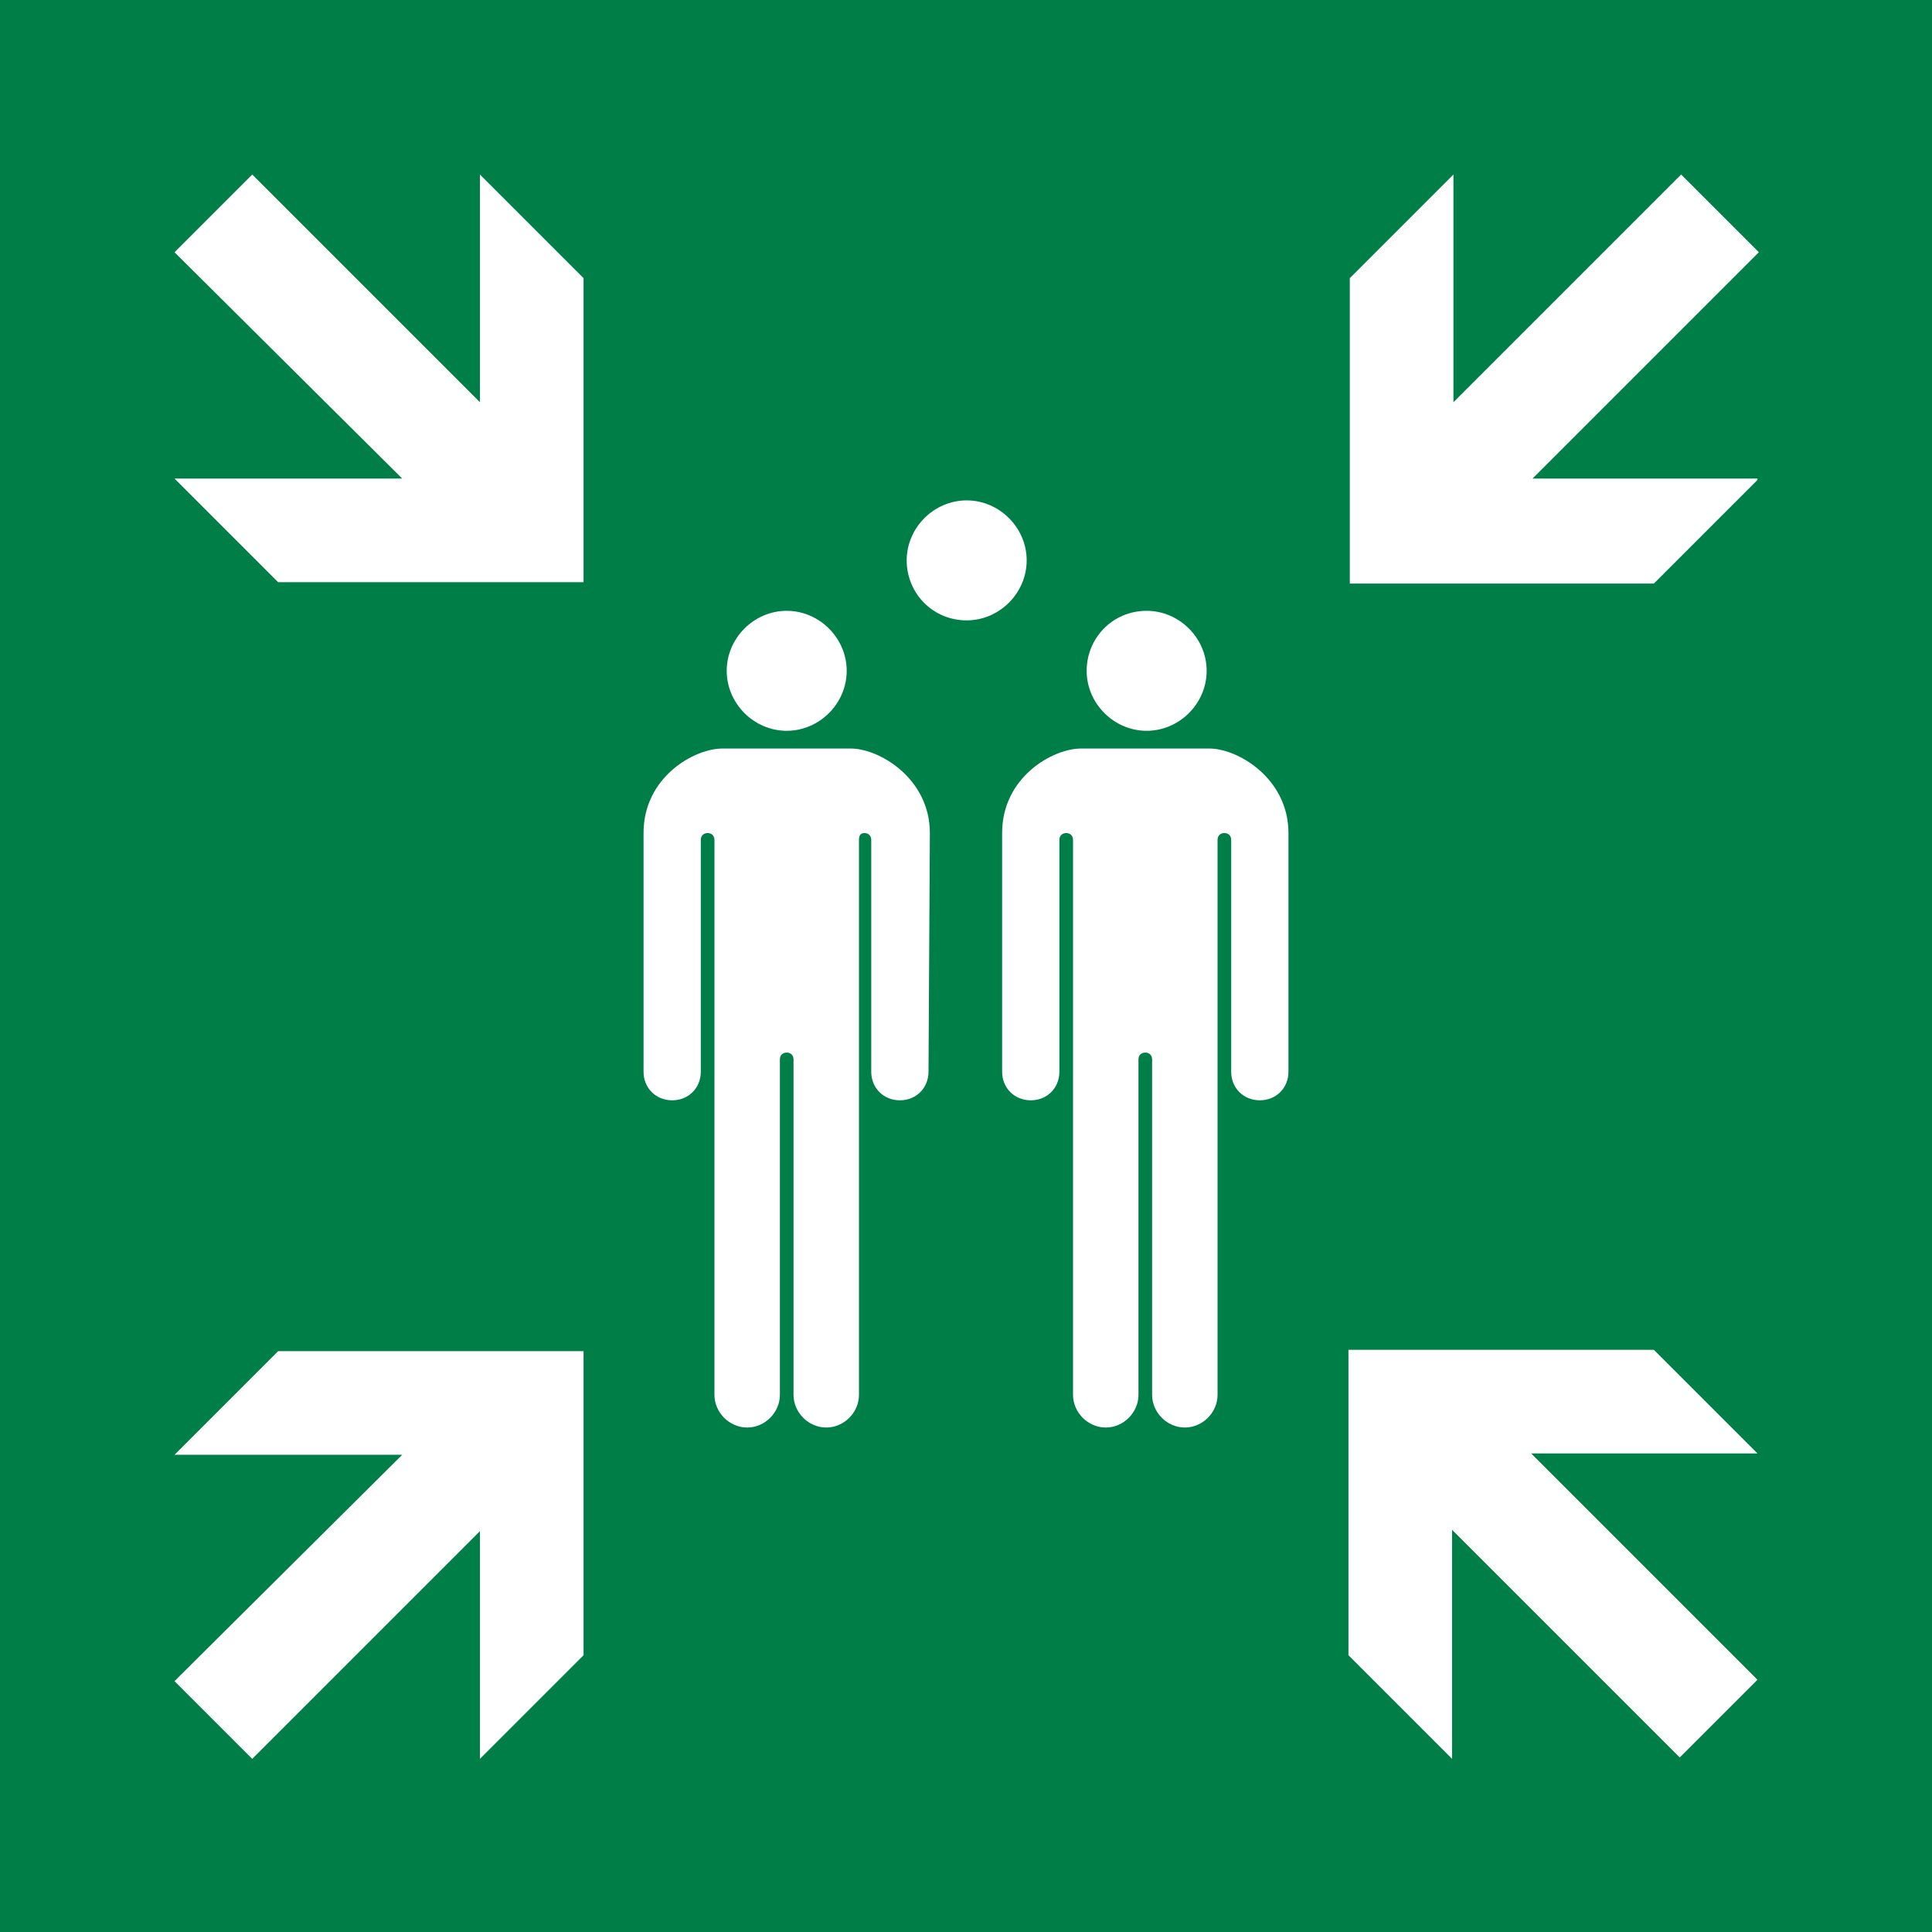 <?xml version="1.0" encoding="utf-8"?>
<!-- Generator: Adobe Illustrator 24.0.2, SVG Export Plug-In . SVG Version: 6.00 Build 0)  -->
<svg version="1.1" xmlns="http://www.w3.org/2000/svg" xmlns:xlink="http://www.w3.org/1999/xlink" x="0px" y="0px"
	 viewBox="0 0 141.7 141.7" style="enable-background:new 0 0 141.7 141.7;" xml:space="preserve">
<style type="text/css">
	.st0{fill:#FFFFFF;}
	.st1{fill-rule:evenodd;clip-rule:evenodd;fill:#007E48;}
</style>
<g id="Laag_2">
	<rect y="0" class="st0" width="141.7" height="141.7"/>
</g>
<g id="Layer_1">
	<path class="st1" d="M0,0v141.7h141.7V0H0z M84.1,44.8c2.4,0,4.4,2,4.4,4.4c0,2.4-2,4.4-4.4,4.4s-4.4-2-4.4-4.4
		S81.6,44.8,84.1,44.8z M57.7,44.8c2.4,0,4.4,2,4.4,4.4c0,2.4-2,4.4-4.4,4.4c-2.4,0-4.4-2-4.4-4.4C53.3,46.8,55.3,44.8,57.7,44.8z
		 M42.8,121.4l-7.6,7.6v-16.7L18.5,129l-5.7-5.7l16.7-16.6H12.8l7.6-7.6h22.4V121.4z M42.8,42.7H20.4l-7.6-7.6h16.7L12.8,18.5
		l5.7-5.7l16.7,16.7V12.8l7.6,7.6V42.7z M68.1,78.6c0,1.2-0.9,2.1-2.1,2.1s-2.1-0.9-2.1-2.1v-17c0-0.3-0.2-0.5-0.5-0.5
		S63,61.3,63,61.6v40.7c0,1.3-1.1,2.4-2.4,2.4s-2.4-1.1-2.4-2.4V77.7c0-0.3-0.2-0.5-0.5-0.5s-0.5,0.2-0.5,0.5v24.6
		c0,1.3-1.1,2.4-2.4,2.4s-2.4-1.1-2.4-2.4V61.6c0-0.3-0.2-0.5-0.5-0.5c-0.3,0-0.5,0.2-0.5,0.5v17c0,1.2-0.9,2.1-2.1,2.1
		s-2.1-0.9-2.1-2.1V61.1c0-4.1,3.7-6.2,5.8-6.2h4.7h4.7c2.1,0,5.8,2.2,5.8,6.2L68.1,78.6L68.1,78.6z M66.5,41.1c0-2.4,2-4.4,4.4-4.4
		s4.4,2,4.4,4.4s-2,4.4-4.4,4.4C68.4,45.5,66.5,43.5,66.5,41.1z M94.5,78.6c0,1.2-0.9,2.1-2.1,2.1s-2.1-0.9-2.1-2.1v-17
		c0-0.3-0.2-0.5-0.5-0.5c-0.3,0-0.5,0.2-0.5,0.5v40.7c0,1.3-1.1,2.4-2.4,2.4c-1.3,0-2.4-1.1-2.4-2.4V77.7c0-0.3-0.2-0.5-0.5-0.5
		s-0.5,0.2-0.5,0.5v24.6c0,1.3-1.1,2.4-2.4,2.4c-1.3,0-2.4-1.1-2.4-2.4V61.6c0-0.3-0.2-0.5-0.5-0.5c-0.3,0-0.5,0.2-0.5,0.5v17
		c0,1.2-0.9,2.1-2.1,2.1s-2.1-0.9-2.1-2.1V61.1c0-4.1,3.7-6.2,5.8-6.2h4.7h4.7c2.1,0,5.8,2.2,5.8,6.2L94.5,78.6L94.5,78.6z
		 M128.9,123.2l-5.7,5.7l-16.7-16.7V129l-7.6-7.6V99h22.4l7.6,7.6h-16.6L128.9,123.2z M128.9,35.2l-7.6,7.6H99V20.4l7.6-7.6v16.7
		l16.7-16.7l5.7,5.7l-16.6,16.6H128.9z"/>
</g>
</svg>

